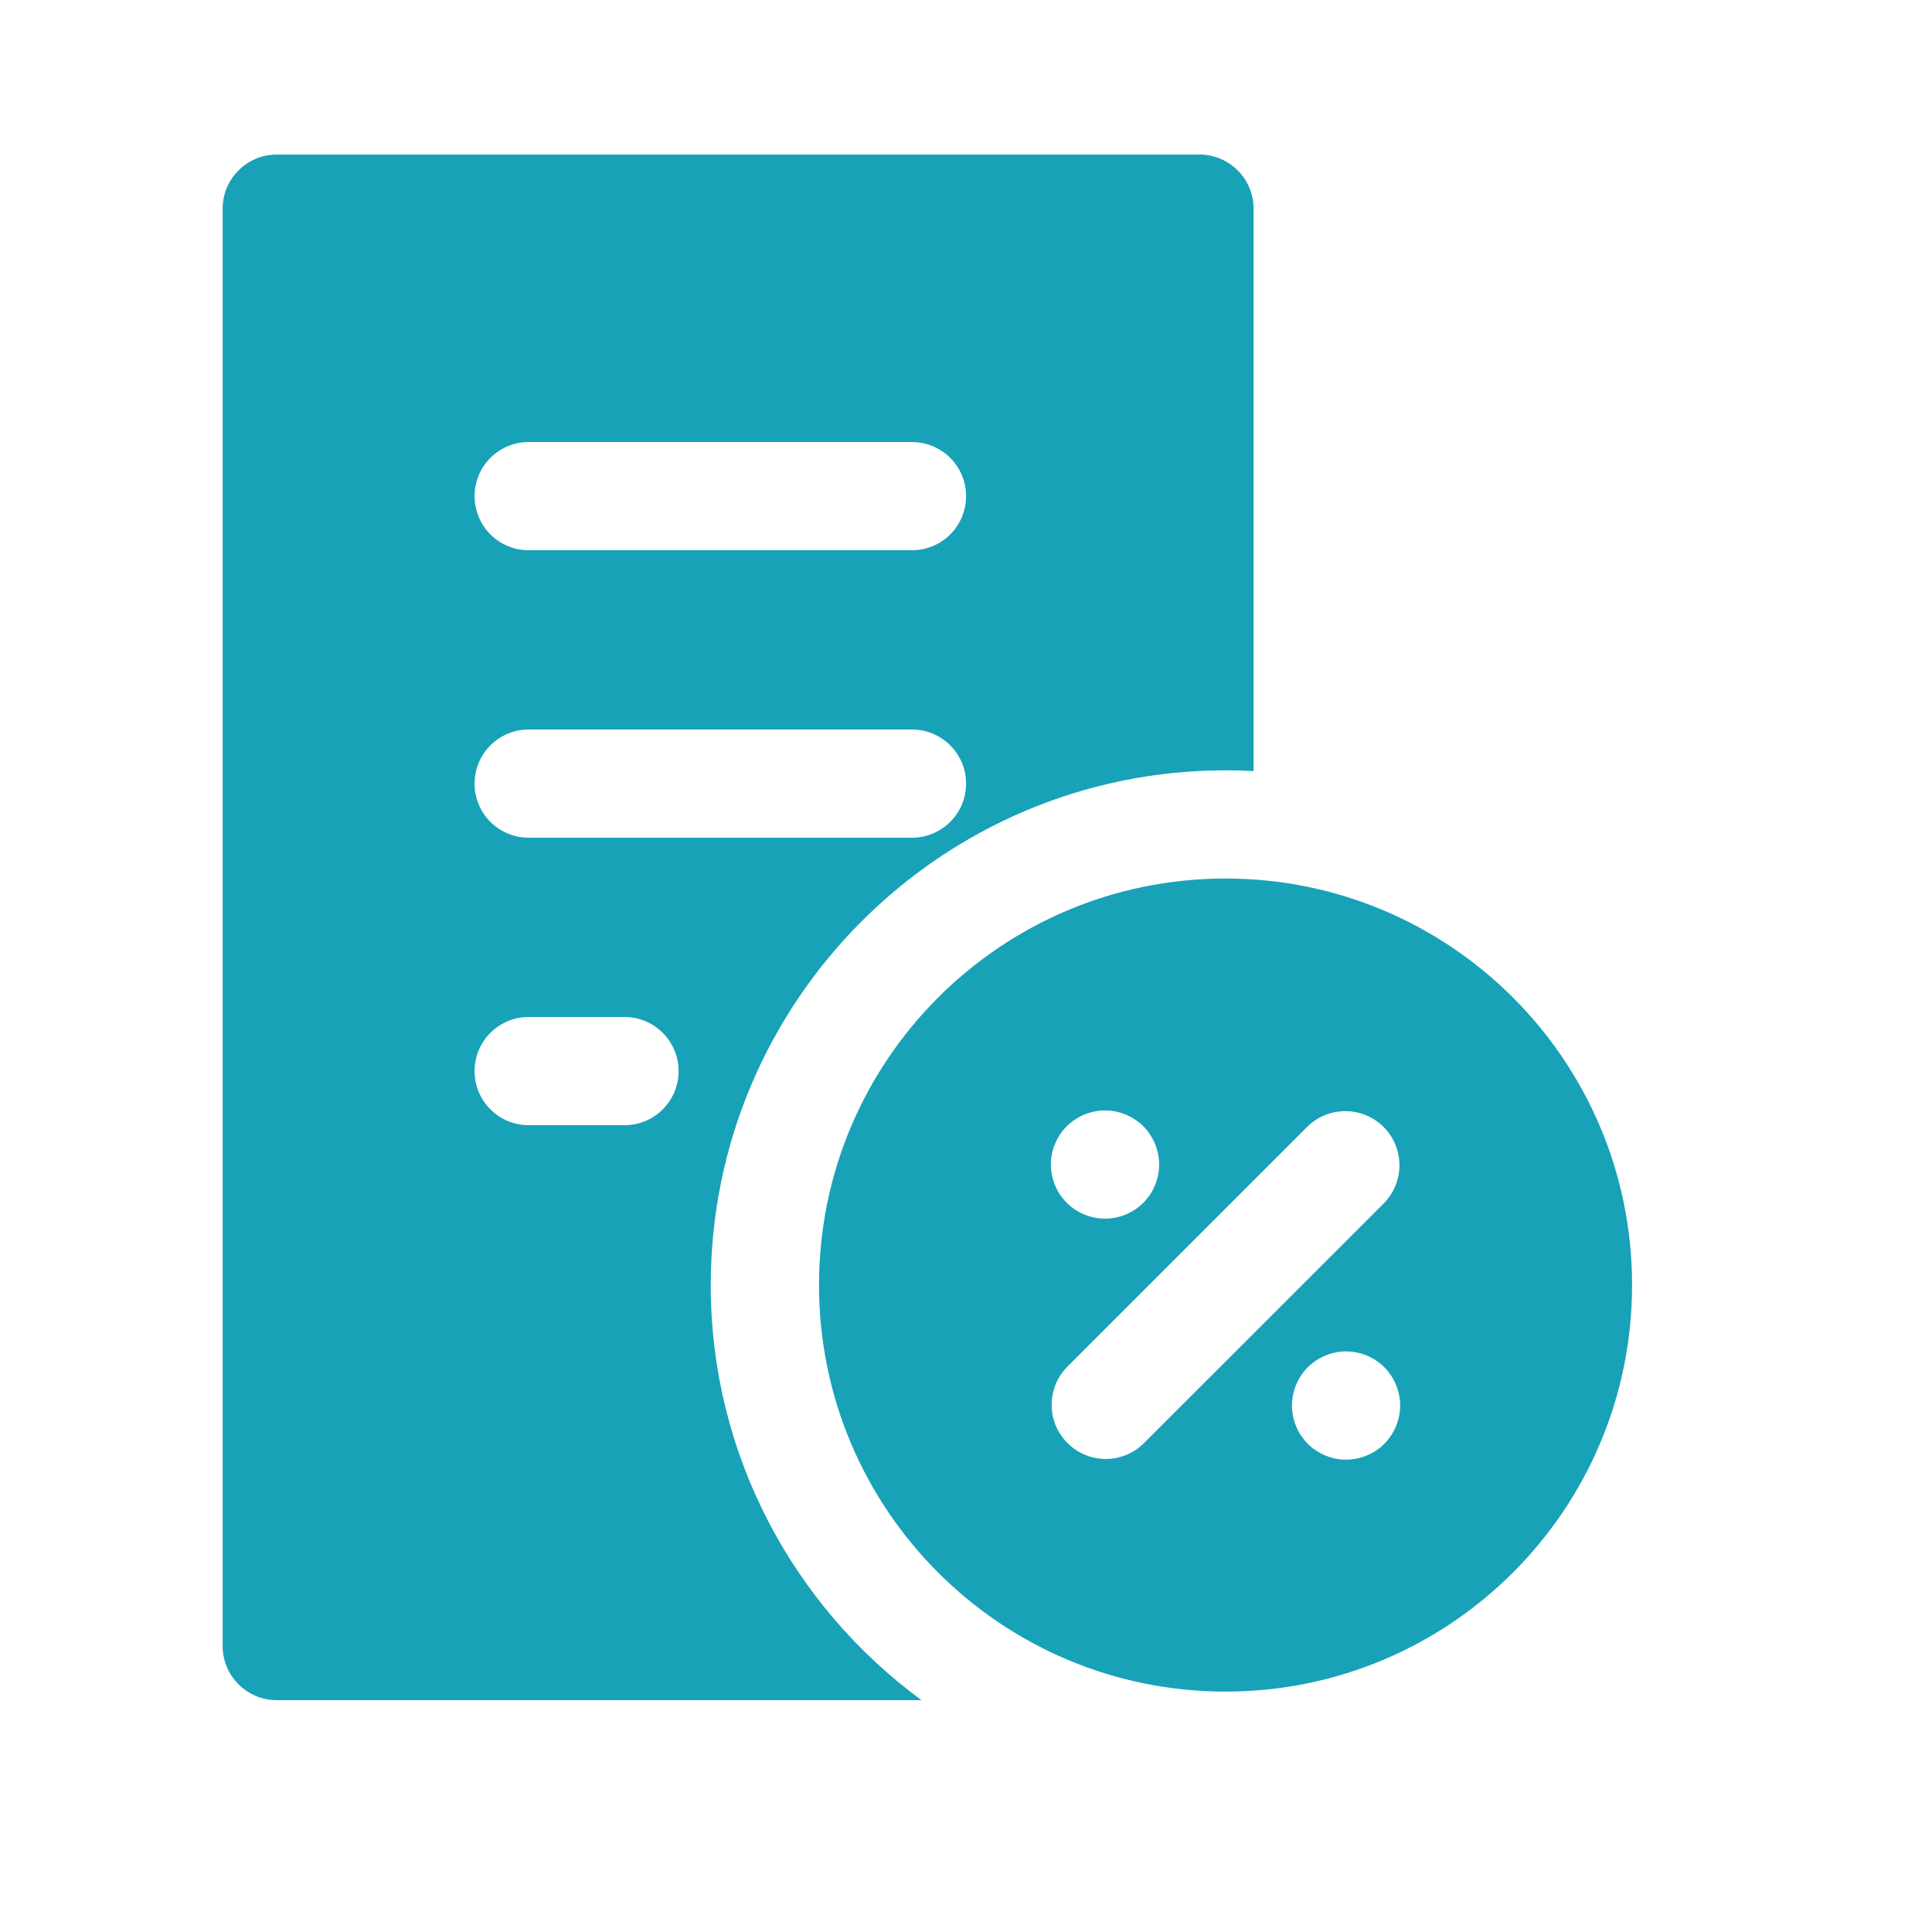 <?xml version="1.0" encoding="utf-8"?>
<svg width="25px" height="25px" viewbox="0 0 25 25" version="1.1" xmlns:xlink="http://www.w3.org/1999/xlink" xmlns="http://www.w3.org/2000/svg">
  <rect width="100%" height="100%" fill="#333333" stroke="none"/>
  <defs>
    <path d="M0 0L20 0L20 20L0 20L0 0Z" id="path_1" />
    <rect width="25" height="25" id="artboard_1" />
    <clipPath id="clip_1">
      <use xlink:href="#artboard_1" clip-rule="evenodd" />
    </clipPath>
    <clipPath id="mask_1">
      <use xlink:href="#path_1" />
    </clipPath>
  </defs>
  <g id="Pixelbook" clip-path="url(#clip_1)">
    <use xlink:href="#artboard_1" stroke="none" fill="#FFFFFF" />
    <g id="tax" transform="translate(2 2)">
      <path d="M0 0L20 0L20 20L0 20L0 0Z" id="Background" fill="none" fill-rule="evenodd" stroke="none" />
      <g clip-path="url(#mask_1)">
        <g id="Group" transform="translate(0.881 0)">
          <path d="M0 5.26C0 8.166 2.355 10.521 5.26 10.521C8.166 10.521 10.521 8.166 10.521 5.26C10.521 2.355 8.166 0 5.26 0C2.355 -2.05506e-06 0 2.355 0 5.26L0 5.26ZM3.206 3.206C3.336 3.076 3.517 3.001 3.701 3.001C3.885 3.001 4.066 3.076 4.197 3.206C4.327 3.336 4.401 3.517 4.401 3.701C4.401 3.885 4.327 4.066 4.197 4.196C4.066 4.327 3.886 4.401 3.701 4.401C3.517 4.401 3.336 4.327 3.206 4.196C3.075 4.066 3 3.885 3 3.701C3 3.517 3.075 3.336 3.206 3.206L3.206 3.206ZM7.315 7.315C7.185 7.445 7.004 7.52 6.82 7.52C6.636 7.52 6.455 7.445 6.325 7.315C6.194 7.184 6.12 7.004 6.12 6.82C6.12 6.635 6.194 6.455 6.325 6.324C6.455 6.194 6.636 6.119 6.82 6.119C7.004 6.119 7.185 6.194 7.315 6.324C7.445 6.455 7.52 6.635 7.52 6.82C7.52 7.004 7.445 7.184 7.315 7.315L7.315 7.315ZM7.306 3.215C7.579 3.489 7.579 3.932 7.306 4.206L4.206 7.305C4.069 7.442 3.89 7.511 3.711 7.511C3.531 7.511 3.352 7.442 3.215 7.305C2.942 7.032 2.942 6.589 3.215 6.315L6.315 3.215C6.589 2.942 7.032 2.942 7.306 3.215L7.306 3.215Z" transform="translate(7.717 9.368)" id="Shape" fill="#17A2B8" fill-rule="evenodd" stroke="none" />
          <path d="M6.316 14.629C6.316 10.956 9.304 7.968 12.977 7.968C13.099 7.968 13.22 7.971 13.34 7.978L13.34 0.7C13.34 0.314 13.027 0 12.64 0L0.7 0C0.314 0 0 0.314 0 0.7L0 19.3C0 19.686 0.314 20 0.7 20L9.043 20C7.391 18.787 6.316 16.831 6.316 14.629L6.316 14.629ZM3.96 3.72L8.92 3.72C9.307 3.72 9.62 4.033 9.62 4.42C9.62 4.807 9.307 5.12 8.92 5.12L3.96 5.12C3.573 5.12 3.26 4.807 3.26 4.42C3.26 4.033 3.573 3.72 3.96 3.72L3.96 3.72ZM3.96 7.44L8.92 7.44C9.307 7.44 9.62 7.753 9.62 8.14C9.62 8.527 9.307 8.84 8.92 8.84L3.96 8.84C3.573 8.84 3.26 8.527 3.26 8.14C3.26 7.753 3.573 7.44 3.96 7.44L3.96 7.44ZM5.2 12.56L3.96 12.56C3.573 12.56 3.26 12.247 3.26 11.86C3.26 11.473 3.573 11.16 3.96 11.16L5.2 11.16C5.587 11.16 5.9 11.473 5.9 11.86C5.9 12.247 5.587 12.56 5.2 12.56L5.2 12.56Z" id="Shape" fill="#17A2B8" fill-rule="evenodd" stroke="none" />
        </g>
      </g>
    </g>
  </g>
</svg>